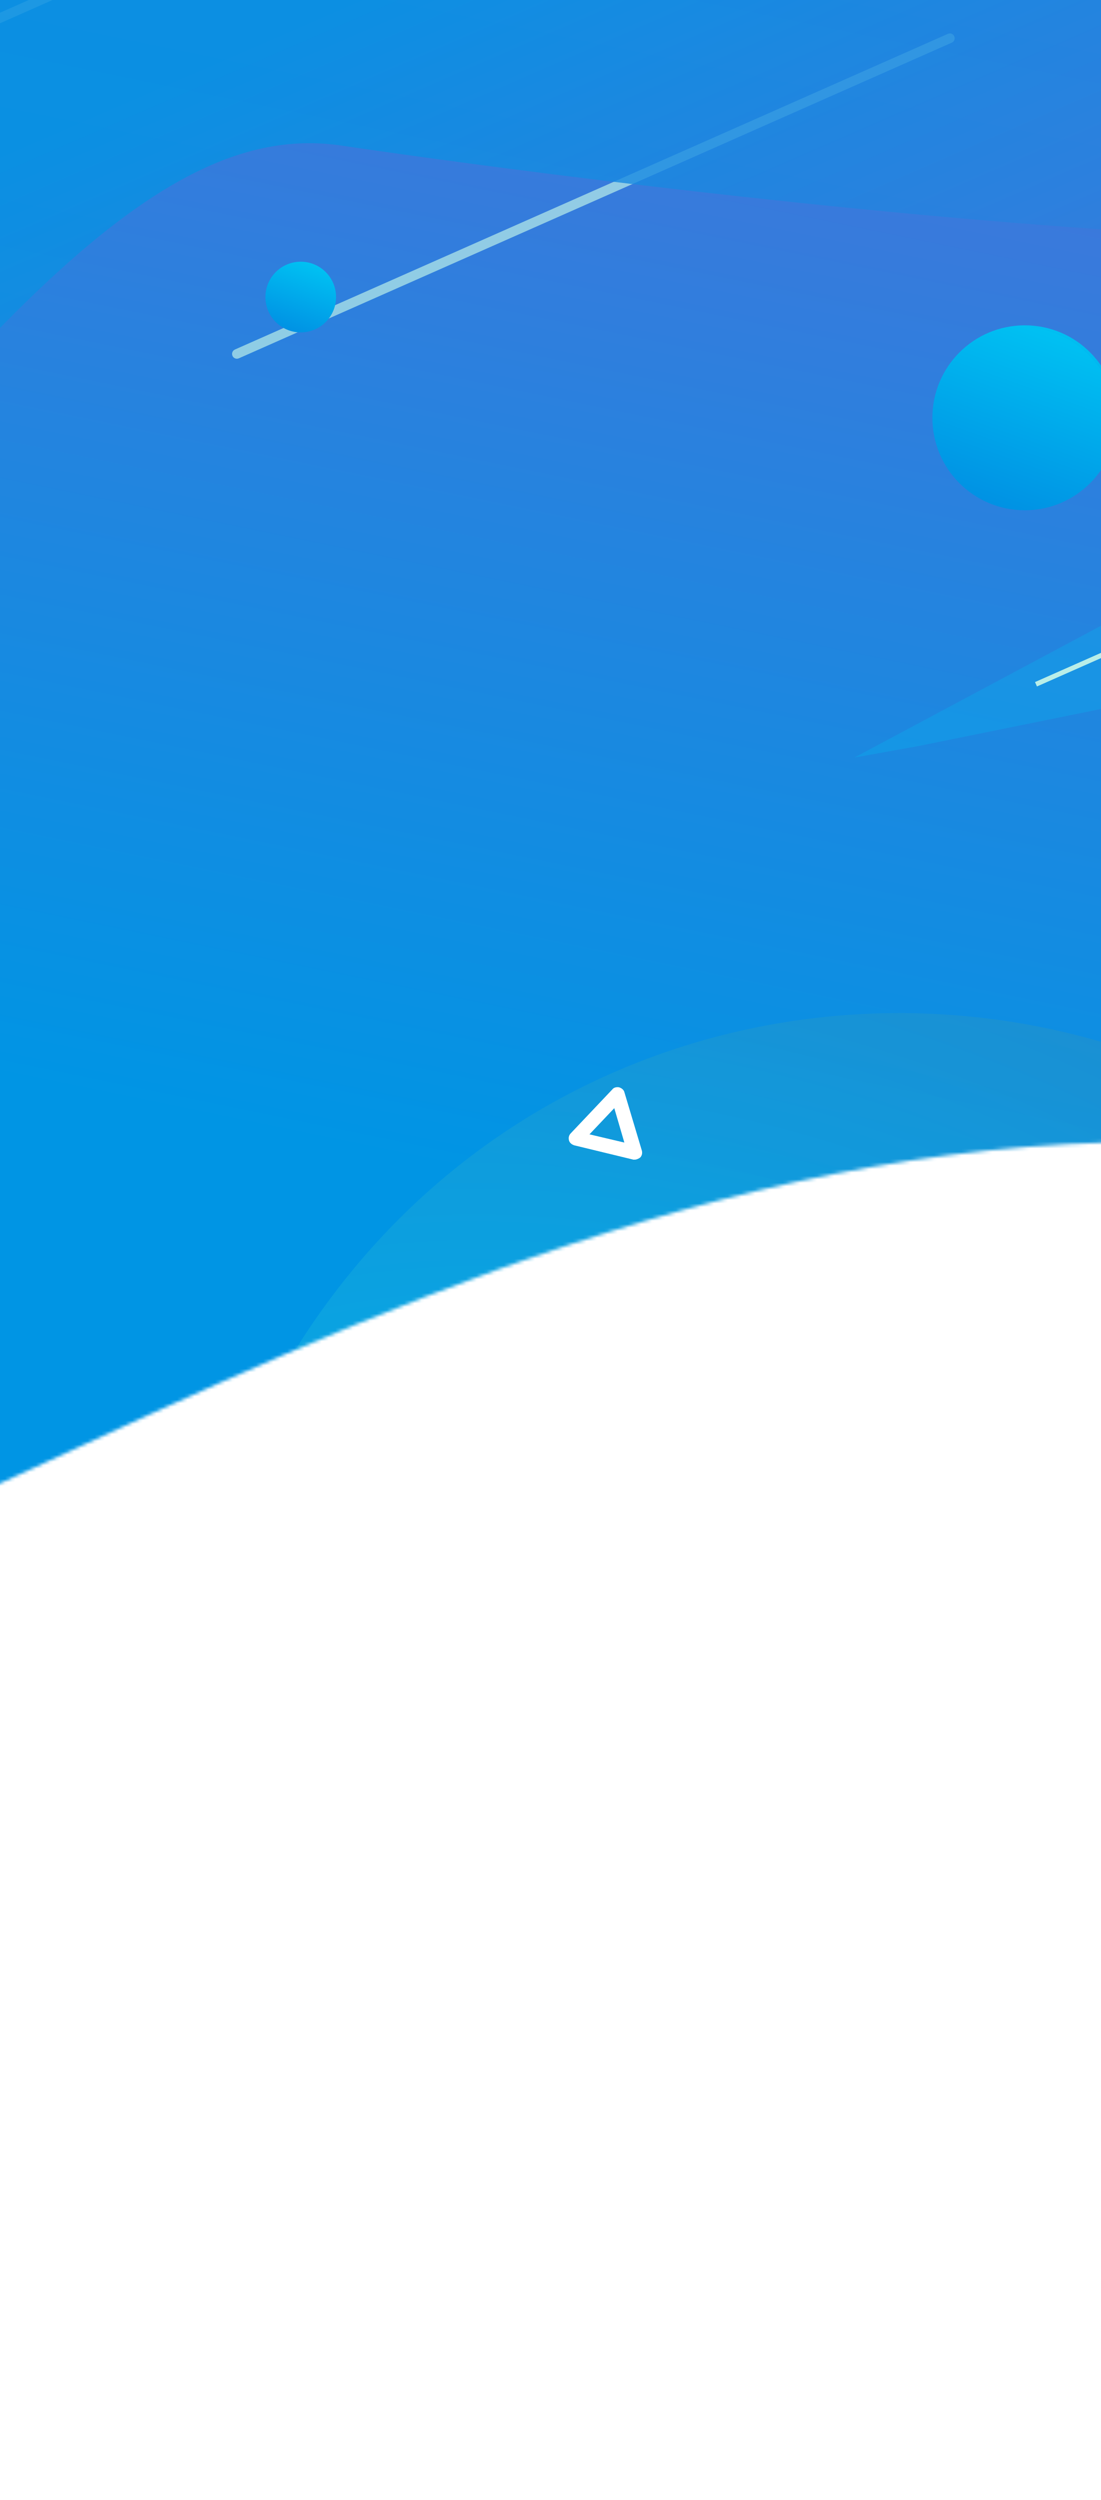<svg width="320" height="726" viewBox="0 0 320 726" fill="none" xmlns="http://www.w3.org/2000/svg">
<mask id="mask0" mask-type="alpha" maskUnits="userSpaceOnUse" x="-410" y="-444" width="1154" height="1162">
<path d="M491.899 362.907C674.688 445.117 724.076 638.106 706.743 717.706L744 681.369V-444L-406.418 53.961C-431.544 407.896 -321.521 515.222 -169.06 492.717C-0.13 465.896 222.507 252.992 491.899 362.907Z" fill="#0E8EE2"/>
</mask>
<g mask="url(#mask0)">
<rect x="-113.479" y="-7.157" width="607.825" height="465.26" fill="#376EB2"/>
<rect width="1232.51" height="699.817" transform="matrix(-1 0 0 1 679.297 -36.052)" fill="url(#paint0_linear)"/>
<rect width="1232.51" height="699.817" transform="matrix(-1 0 0 1 679.297 -36.052)" fill="url(#paint1_linear)"/>
<rect width="1232.51" height="699.817" transform="matrix(-1 0 0 1 679.297 -36.052)" fill="url(#paint2_linear)"/>
<path opacity="0.67" fill-rule="evenodd" clip-rule="evenodd" d="M472.088 552.861C490.616 271.291 176.394 213.977 76.373 408.675C-23.647 603.372 -149.004 397.036 -149.004 397.036L-181.834 646.089L448.673 730.486L472.088 552.861Z" fill="url(#paint3_radial)"/>
<path opacity="0.7" fill-rule="evenodd" clip-rule="evenodd" d="M276.638 12.388C277.345 12.075 277.664 11.249 277.352 10.543V10.543C277.039 9.836 276.213 9.516 275.506 9.829L68.283 101.502C67.577 101.814 67.257 102.64 67.57 103.347V103.347C67.882 104.054 68.709 104.373 69.415 104.06L276.638 12.388Z" fill="#B9EEE8"/>
<path opacity="0.25" d="M684.724 95.076C622.632 2.463 485.681 102.373 408.976 134.191L248.303 220.009L266.887 216.673L696.444 129.5C694.644 112.341 684.724 95.076 684.724 95.076Z" fill="url(#paint4_radial)"/>
<path opacity="0.8" fill-rule="evenodd" clip-rule="evenodd" d="M-440.043 307.976C-343.79 340.383 -207.37 355.645 -102.576 218.644C2.218 81.644 51.239 35.093 99.444 42.303C147.784 49.478 436.904 89.585 503.809 58.126C570.578 26.703 561.449 -7.782 561.449 -7.782L476.64 -328.163L-537.381 -59.739L-440.043 307.976Z" fill="url(#paint5_linear)"/>
<path opacity="0.67" fill-rule="evenodd" clip-rule="evenodd" d="M497.721 430.88C412.826 378.839 284.714 332.393 148.211 430.88C11.708 529.368 -47.592 559.586 -92.627 541.539C-137.522 523.492 -407.172 418.43 -479.899 430.88C-552.626 443.331 -552.626 476.627 -552.626 476.627V664.508H497.721V430.88Z" fill="url(#paint6_linear)"/>
<path fill-rule="evenodd" clip-rule="evenodd" d="M280.753 495.346L279.621 492.787L210.547 523.345L211.678 525.904L280.753 495.346Z" fill="#B9EEE8"/>
<path fill-rule="evenodd" clip-rule="evenodd" d="M345.384 179.89L344.818 178.61L300.82 198.077L301.386 199.356L345.384 179.89Z" fill="#B9EEE8"/>
<path fill-rule="evenodd" clip-rule="evenodd" d="M388.433 460.768L387.867 459.489L277.476 508.324L278.041 509.604L388.433 460.768Z" fill="#B9EEE8"/>
<path opacity="0.8" fill-rule="evenodd" clip-rule="evenodd" d="M-102.072 -130.887C39.116 -29.168 -57.033 142.883 -188.911 114.053C-320.789 85.223 -271.89 225.888 -271.89 225.888L-430.269 126.829L-222.783 -206.387L-102.072 -130.887Z" fill="url(#paint7_radial)"/>
<path opacity="0.1" fill-rule="evenodd" clip-rule="evenodd" d="M18.4 -1.384C19.107 -1.697 19.426 -2.523 19.113 -3.229V-3.229C18.801 -3.936 17.975 -4.256 17.268 -3.943L-189.955 87.73C-190.661 88.042 -190.981 88.868 -190.668 89.575V89.575C-190.356 90.282 -189.53 90.601 -188.823 90.288L18.4 -1.384Z" fill="#B9EEE8"/>
<path fill-rule="evenodd" clip-rule="evenodd" d="M186.059 336.164C185.647 336.455 185.095 336.75 184.536 336.765L184.117 336.776L166.936 332.617C166.09 332.359 165.516 331.815 165.357 331.119C165.199 330.424 165.32 329.721 165.864 329.147L177.975 316.368C178.38 315.797 179.215 315.635 179.917 315.756C180.764 316.013 181.338 316.558 181.496 317.253L186.566 334.191C186.724 334.887 186.603 335.59 186.059 336.164ZM181.466 331.809L178.54 321.811L171.328 329.421L181.466 331.809Z" fill="white"/>
</g>
<path fill-rule="evenodd" clip-rule="evenodd" d="M87.409 96.53C81.739 96.53 77.143 91.934 77.143 86.265C77.143 80.596 81.739 76 87.409 76C93.078 76 97.674 80.596 97.674 86.265C97.674 91.934 93.078 96.53 87.409 96.53Z" fill="url(#paint8_linear)"/>
<g filter="url(#filter0_d)">
<path fill-rule="evenodd" clip-rule="evenodd" d="M306.843 139.187C292.015 139.187 279.995 127.164 279.995 112.332C279.995 97.501 292.015 85.478 306.843 85.478C321.67 85.478 333.69 97.501 333.69 112.332C333.69 127.164 321.67 139.187 306.843 139.187Z" fill="url(#paint9_linear)"/>
<path opacity="0.41" fill-rule="evenodd" clip-rule="evenodd" d="M333.424 112.598C333.5 109.07 332.893 105.542 331.604 102.243C330.96 100.574 330.163 98.981 329.177 97.501C328.229 95.984 327.092 94.619 325.84 93.329C323.338 90.788 320.304 88.739 316.967 87.45C313.668 86.122 310.066 85.553 306.539 85.781C310.066 86.008 313.478 86.805 316.664 88.17C319.849 89.536 322.769 91.508 325.234 93.936C326.485 95.15 327.585 96.477 328.608 97.881C329.594 99.284 330.467 100.839 331.149 102.432C332.59 105.618 333.349 109.108 333.424 112.598Z" fill="url(#paint10_linear)"/>
</g>
<defs>
<filter id="filter0_d" x="235.995" y="59.477" width="123.695" height="123.709" filterUnits="userSpaceOnUse" color-interpolation-filters="sRGB">
<feFlood flood-opacity="0" result="BackgroundImageFix"/>
<feColorMatrix in="SourceAlpha" type="matrix" values="0 0 0 0 0 0 0 0 0 0 0 0 0 0 0 0 0 0 127 0"/>
<feOffset dx="-9" dy="9"/>
<feGaussianBlur stdDeviation="17.5"/>
<feColorMatrix type="matrix" values="0 0 0 0 0.106 0 0 0 0 0.318 0 0 0 0 0.647 0 0 0 0.5 0"/>
<feBlend mode="normal" in2="BackgroundImageFix" result="effect1_dropShadow"/>
<feBlend mode="normal" in="SourceGraphic" in2="effect1_dropShadow" result="shape"/>
</filter>
<linearGradient id="paint0_linear" x1="1834.68" y1="333.917" x2="1226.51" y2="-712.699" gradientUnits="userSpaceOnUse">
<stop stop-color="#81C3F3"/>
<stop offset="1" stop-color="#3055A0"/>
</linearGradient>
<linearGradient id="paint1_linear" x1="1834.68" y1="333.917" x2="1226.51" y2="-712.699" gradientUnits="userSpaceOnUse">
<stop stop-color="#81C3F3"/>
<stop offset="1" stop-color="#3055A0"/>
</linearGradient>
<linearGradient id="paint2_linear" x1="1147.78" y1="253.345" x2="1003.82" y2="-448.879" gradientUnits="userSpaceOnUse">
<stop stop-color="#0095E4"/>
<stop offset="1" stop-color="#8854D0"/>
</linearGradient>
<radialGradient id="paint3_radial" cx="0" cy="0" r="1" gradientUnits="userSpaceOnUse" gradientTransform="translate(160.141 485.76) rotate(97.51) scale(392.237 608.771)">
<stop stop-color="#01BEF1"/>
<stop offset="1" stop-color="#376EB2"/>
</radialGradient>
<radialGradient id="paint4_radial" cx="0" cy="0" r="1" gradientUnits="userSpaceOnUse" gradientTransform="translate(464.585 131.028) rotate(-10.175) scale(171.971 37.132)">
<stop stop-color="#4686C6" stop-opacity="0.01"/>
<stop offset="1" stop-color="#01C0F2"/>
</radialGradient>
<linearGradient id="paint5_linear" x1="-390.525" y1="213.243" x2="-208.314" y2="632.618" gradientUnits="userSpaceOnUse">
<stop stop-color="#0095E4"/>
<stop offset="1" stop-color="#8854D0"/>
</linearGradient>
<linearGradient id="paint6_linear" x1="-651.313" y1="488.961" x2="-626.187" y2="107.587" gradientUnits="userSpaceOnUse">
<stop stop-color="#8854D0" stop-opacity="0.01"/>
<stop offset="1" stop-color="#0097E5"/>
</linearGradient>
<radialGradient id="paint7_radial" cx="0" cy="0" r="1" gradientUnits="userSpaceOnUse" gradientTransform="translate(-206.192 35.46) rotate(-147.976) scale(251.223 346.441)">
<stop stop-color="#00BDF1"/>
<stop offset="1" stop-color="#8854D0"/>
</radialGradient>
<linearGradient id="paint8_linear" x1="101.04" y1="79.657" x2="93.727" y2="100.187" gradientUnits="userSpaceOnUse">
<stop stop-color="#00C3F3"/>
<stop offset="1" stop-color="#0090E3"/>
</linearGradient>
<linearGradient id="paint9_linear" x1="342.494" y1="95.044" x2="323.358" y2="148.75" gradientUnits="userSpaceOnUse">
<stop stop-color="#00C3F3"/>
<stop offset="1" stop-color="#0090E3"/>
</linearGradient>
<linearGradient id="paint10_linear" x1="337.84" y1="90.517" x2="328.277" y2="117.388" gradientUnits="userSpaceOnUse">
<stop stop-color="#00C3F3"/>
<stop offset="1" stop-color="#0090E3"/>
</linearGradient>
</defs>
</svg>
